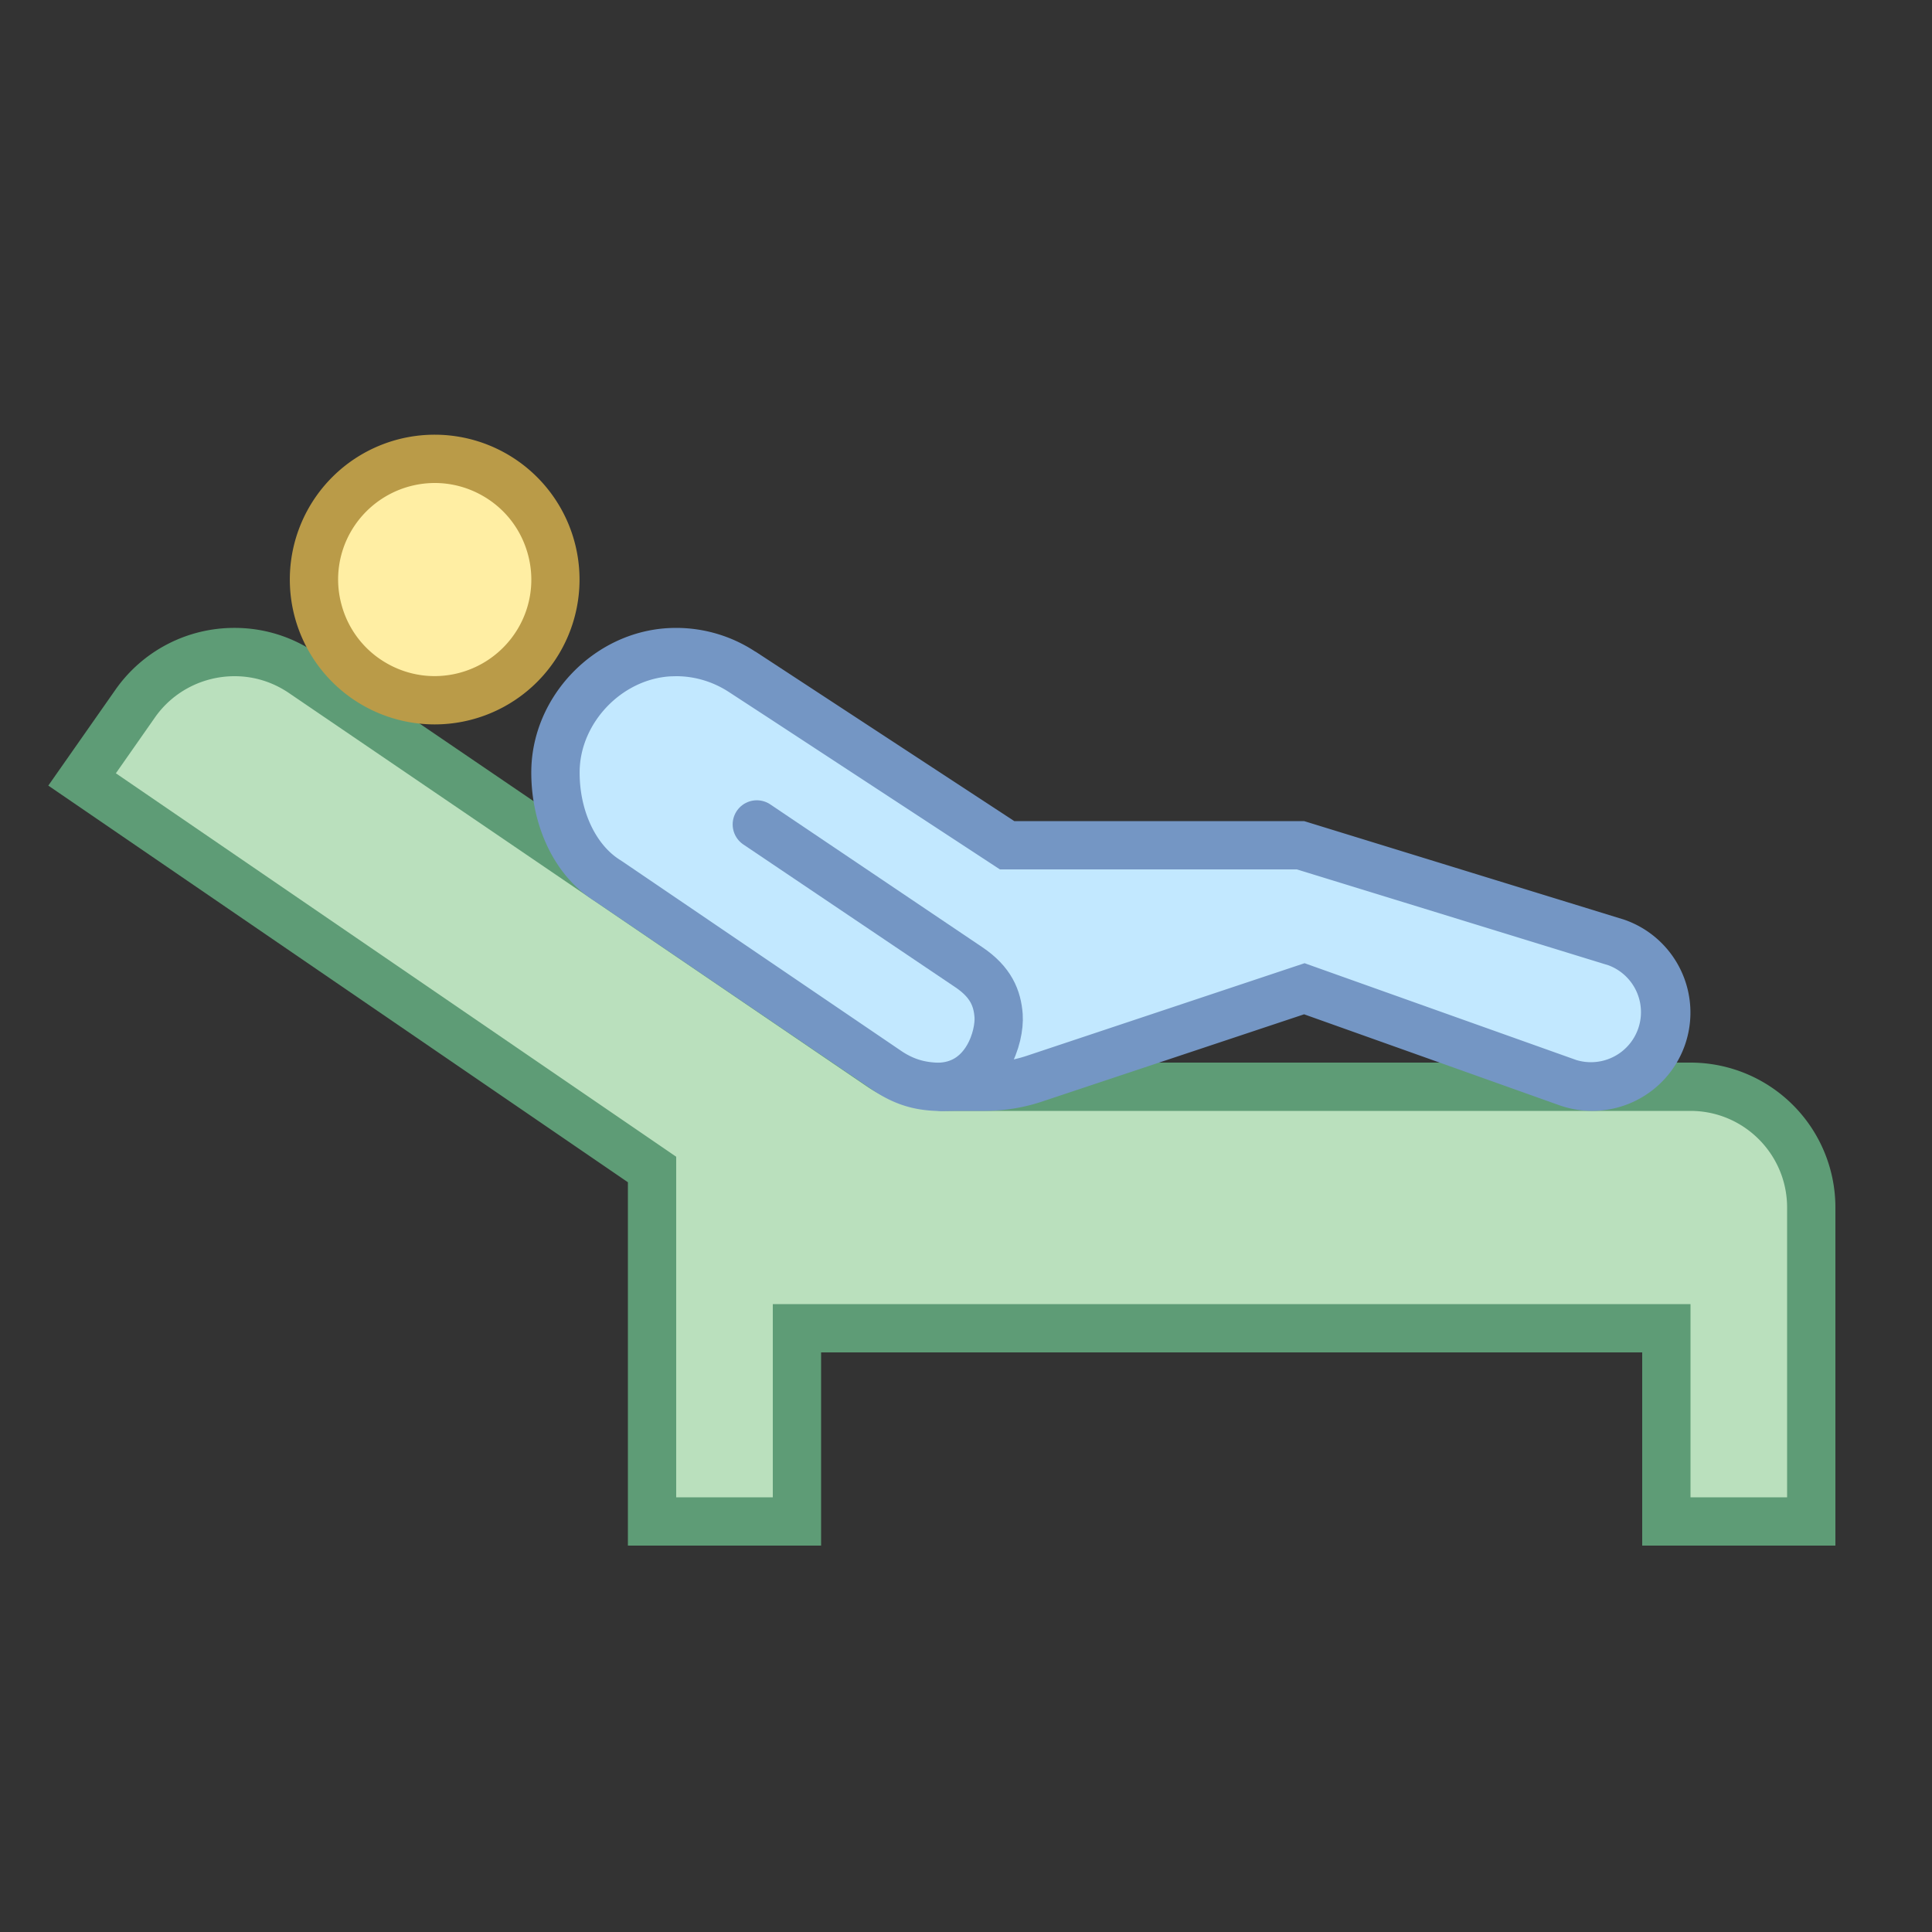 <svg viewBox="0 0 40 40" xmlns="http://www.w3.org/2000/svg"><rect x="0" y="0" width="40" height="40" fill="#333333" stroke="none"/><path d="M34.5 31.5v-4h-18v4h-3v-7.287L1.699 16.138l1.103-1.574a2.506 2.506 0 013.481-.616l11.944 8.131a2.42 2.42 0 001.366.421H35c1.379 0 2.5 1.121 2.5 2.5v6.5h-3z" fill="#bae0bd"></path><path d="M4.857 14c.411 0 .805.124 1.151.366l11.938 8.126a2.92 2.92 0 001.648.508H35c1.103 0 2 .897 2 2v6h-2v-4H16v4h-2v-7.051l-.435-.298L2.399 16.01l.812-1.16c.373-.532.988-.85 1.646-.85m0-1a3 3 0 00-2.464 1.276L1 16.265l12 8.212V32h4v-4h17v4h4v-7a3 3 0 00-3-3H19.594c-.387 0-.765-.116-1.085-.334L6.57 13.54A2.972 2.972 0 004.857 13z" fill="#5e9c76"></path><path d="M8.997 14.498c-.437 0-.869-.116-1.249-.337a2.479 2.479 0 01-1.163-1.519 2.478 2.478 0 01.252-1.895A2.511 2.511 0 019.003 9.5c.437 0 .869.116 1.249.337.578.334.991.873 1.163 1.519a2.478 2.478 0 01-.252 1.895 2.509 2.509 0 01-2.166 1.247z" fill="#ffeea3"></path><path d="M9.003 10c.349 0 .694.093.999.27.462.267.792.699.93 1.215A1.983 1.983 0 0110.731 13a2.007 2.007 0 01-1.733.998c-.349 0-.694-.093-.999-.27a1.986 1.986 0 01-.93-1.215 1.985 1.985 0 01.201-1.516A2.007 2.007 0 019.003 10m0-1a2.999 2.999 0 10-.007 5.998A2.999 2.999 0 009.003 9z" fill="#ba9b48"></path><g><path d="M19.543 22.504c-.321 0-.702-.025-1.157-.327l-5.845-3.968c-.642-.418-1.052-1.301-1.041-2.246.015-1.281 1.07-2.385 2.354-2.459L14 13.5c.483 0 .955.142 1.364.41l.471.309L20.85 17.5h6.074l6.557 2.019a1.534 1.534 0 01-.517 2.981c-.17 0-.339-.028-.502-.085l-5.456-1.944-5.582 1.86a3.265 3.265 0 01-1.037.169l-.844.004z" fill="#c2e8ff"></path><path d="M14 14c.386 0 .764.114 1.092.328l.843.55 4.517 2.958.25.164h6.148l6.453 1.986a1.036 1.036 0 01-.669 1.96l-5.299-1.888-.325-.116-.327.109-5.418 1.806a2.756 2.756 0 01-.878.143h-.515l-.17.002-.159.002c-.27 0-.541-.019-.871-.237l-5.778-3.926-.077-.05c-.505-.329-.825-1.044-.816-1.823.012-1.007.874-1.907 1.882-1.965L14 14m0-1a3.44 3.44 0 00-.175.005c-1.535.089-2.807 1.415-2.825 2.952-.012 1.068.437 2.13 1.27 2.672l.082.053 5.756 3.911c.556.368 1.037.41 1.433.41.117 0 .227-.004.329-.004h.515c.406 0 .81-.065 1.195-.194L27 21l5.299 1.888a2.036 2.036 0 002.588-1.259 2.035 2.035 0 00-1.259-2.588L27 17h-6l-5.314-3.48-.023-.015-.023-.015-.001.002A2.978 2.978 0 0014 13z" fill="#7496c4"></path></g><path d="M15.669 17.069l4.395 2.96c.45.305.584.636.611.999.031.431-.251 1.408-1.175 1.471" fill="none" stroke="#7496c4" stroke-linecap="round" stroke-miterlimit="10"></path></svg>